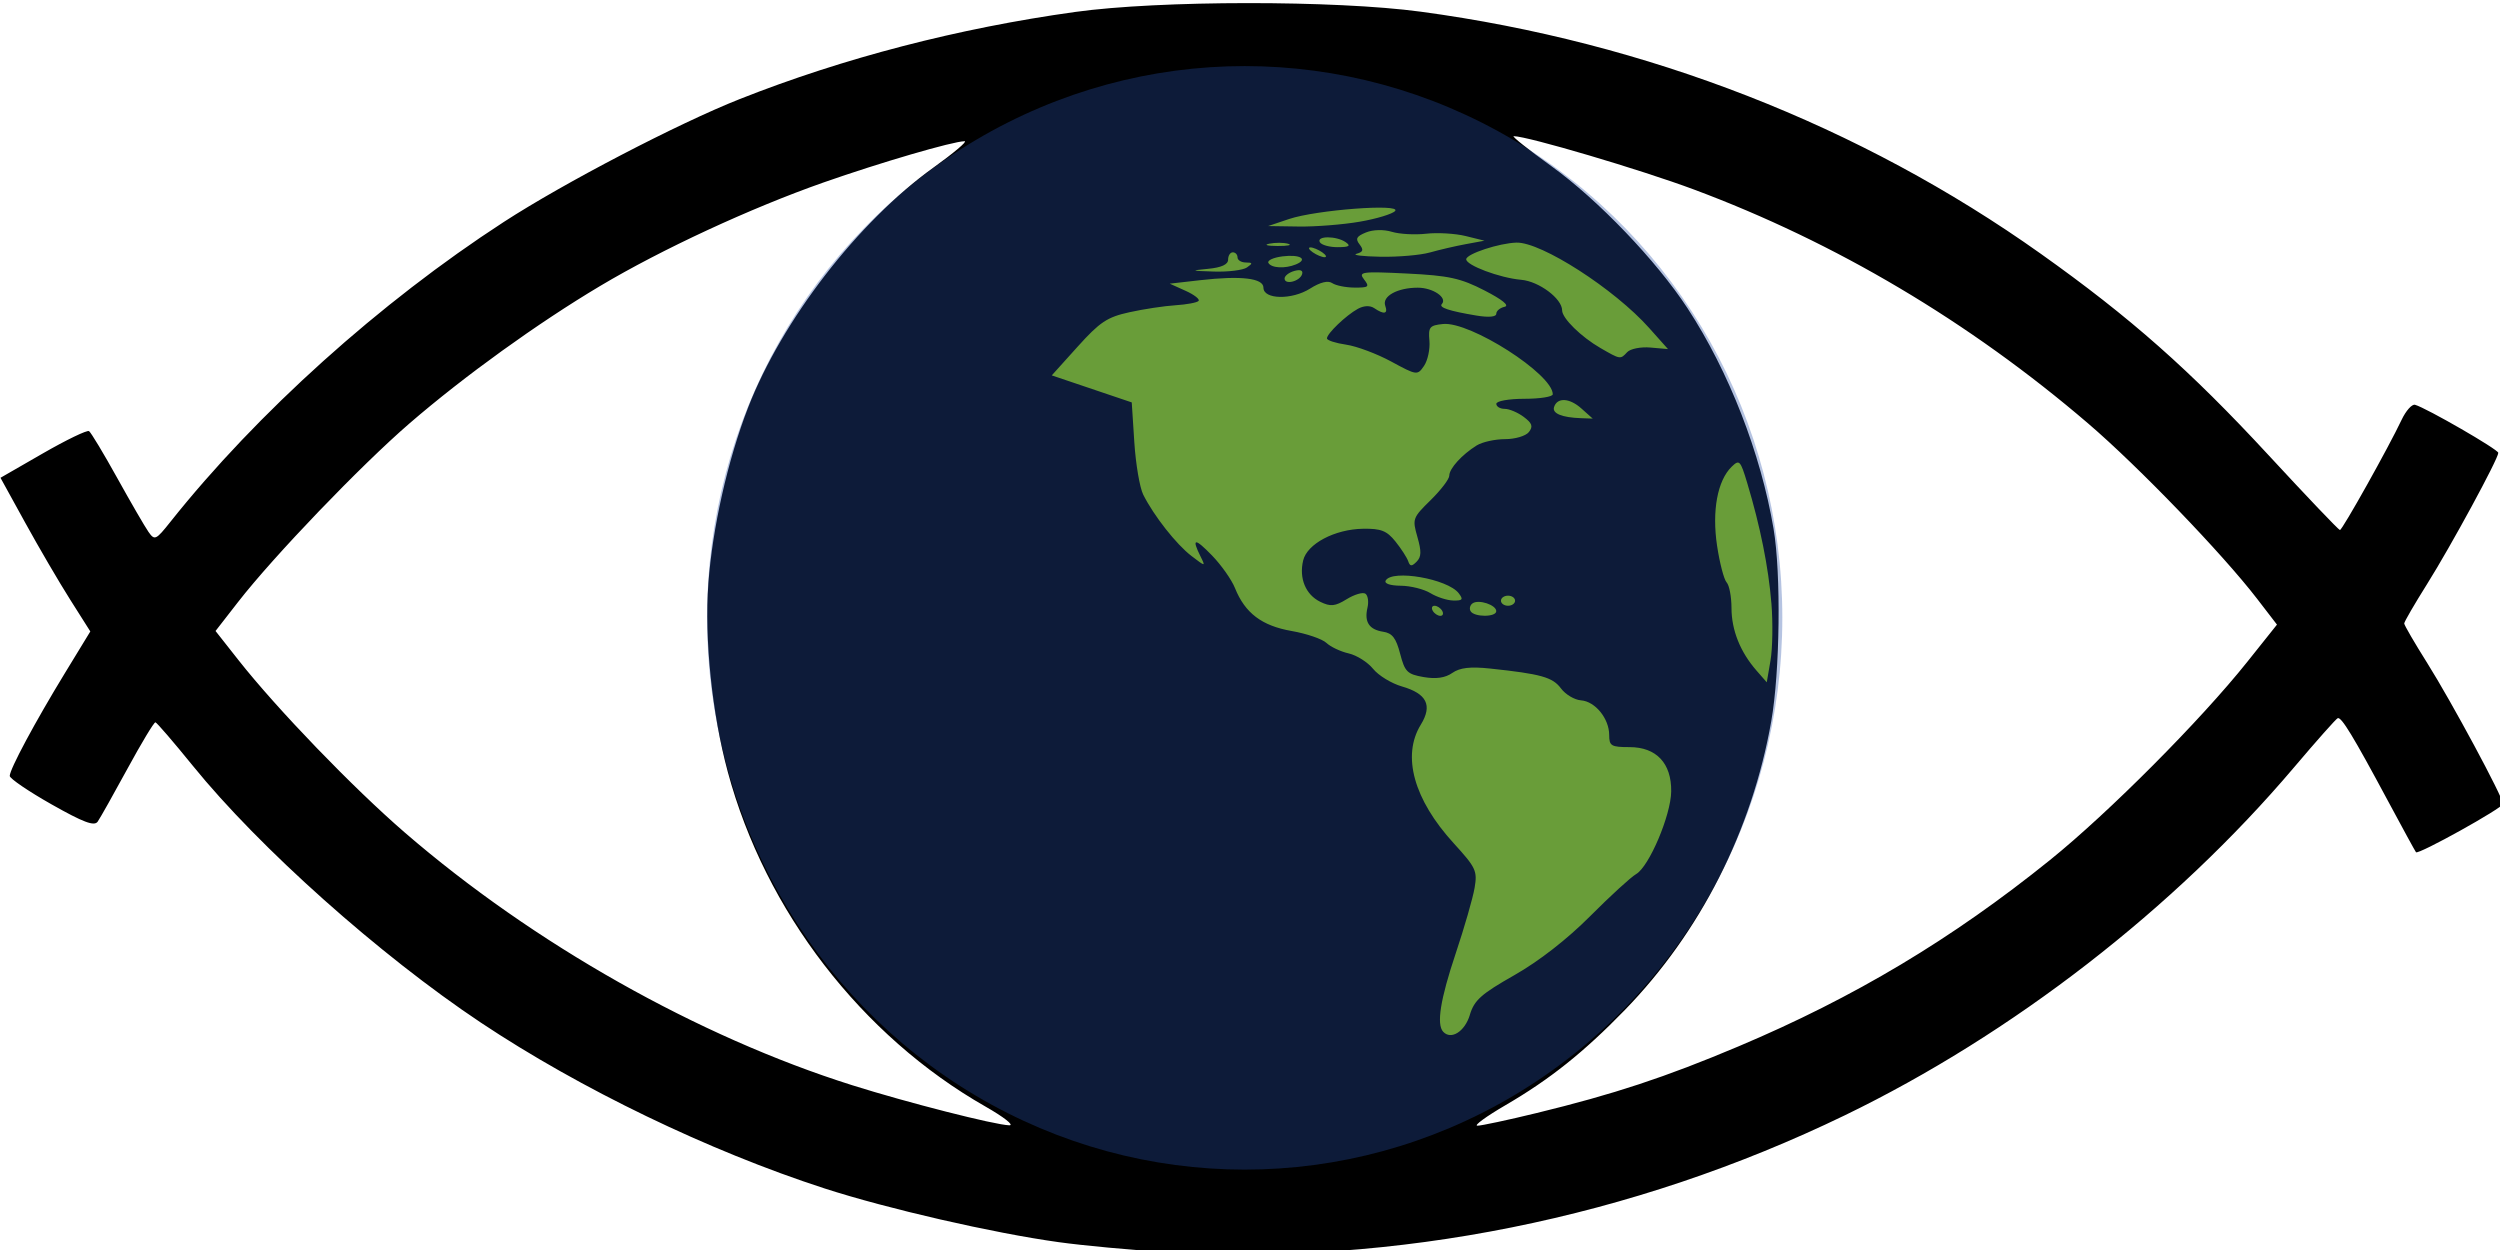 <?xml version="1.0" encoding="UTF-8" standalone="no"?>
<svg
   xmlns:dc="http://purl.org/dc/elements/1.1/"
   xmlns:cc="http://creativecommons.org/ns#"
   xmlns:rdf="http://www.w3.org/1999/02/22-rdf-syntax-ns#"
   xmlns:svg="http://www.w3.org/2000/svg"
   xmlns="http://www.w3.org/2000/svg"
   xmlns:sodipodi="http://sodipodi.sourceforge.net/DTD/sodipodi-0.dtd"
   xmlns:inkscape="http://www.inkscape.org/namespaces/inkscape"
   width="20mm"
   height="10mm"
   viewBox="0 0 20 10"
   version="1.1"
   id="svg8"
   inkscape:version="1.0.2-2 (e86c870879, 2021-01-15)"
   sodipodi:docname="logo.svg">
  <defs
     id="defs2" />
  <sodipodi:namedview
     id="base"
     pagecolor="#ffffff"
     bordercolor="#666666"
     borderopacity="1.0"
     inkscape:pageopacity="0.0"
     inkscape:pageshadow="2"
     inkscape:zoom="11.2"
     inkscape:cx="46.54192"
     inkscape:cy="25.261976"
     inkscape:document-units="mm"
     inkscape:current-layer="layer1"
     inkscape:document-rotation="0"
     showgrid="false"
     inkscape:window-width="1920"
     inkscape:window-height="1017"
     inkscape:window-x="-8"
     inkscape:window-y="-8"
     inkscape:window-maximized="1" />
  <g
     inkscape:label="Vrstva 1"
     inkscape:groupmode="layer"
     id="layer1">
    <g
       id="g1035"
       transform="matrix(0.143,0,0,0.143,-3.688,-24.603)">
      <ellipse
         style="fill:#8cc600;fill-opacity:1;stroke-width:0.138;stroke-linejoin:round"
         id="path963-5"
         cx="101.714"
         cy="206.622"
         rx="23.52"
         ry="24.462" />
      <path
         style="fill:#000000;stroke-width:0.273"
         d="m 90.943,242.091 c -1.882,-0.112 -4.546,-0.359 -5.921,-0.55 -3.66,-0.506 -9.596,-1.869 -13.112,-3.009 -6.467,-2.098 -13.664,-5.571 -19.224,-9.277 -5.654,-3.769 -12.383,-9.77 -16.113,-14.371 -1.072,-1.322 -2.011,-2.414 -2.088,-2.426 -0.077,-0.013 -0.779,1.153 -1.561,2.59 -0.782,1.437 -1.533,2.772 -1.669,2.967 -0.19,0.271 -0.798,0.043 -2.584,-0.968 -1.285,-0.727 -2.336,-1.443 -2.336,-1.59 0,-0.376 1.418,-3.018 3.093,-5.763 l 1.415,-2.319 -1.125,-1.777 c -0.619,-0.977 -1.75,-2.911 -2.513,-4.298 l -1.388,-2.521 2.38,-1.37 c 1.309,-0.753 2.467,-1.312 2.574,-1.241 0.107,0.071 0.816,1.25 1.576,2.62 0.76,1.37 1.546,2.726 1.748,3.015 0.346,0.495 0.414,0.464 1.232,-0.565 4.844,-6.091 11.72,-12.276 18.649,-16.773 3.362,-2.182 9.751,-5.51 13.201,-6.875 5.795,-2.294 12.235,-3.966 18.767,-4.873 4.702,-0.653 14.532,-0.66 19.327,-0.014 12.642,1.703 24.591,6.368 34.686,13.541 5.013,3.562 8.352,6.515 12.75,11.275 2.126,2.301 3.92,4.183 3.988,4.183 0.134,0 2.734,-4.646 3.448,-6.161 0.243,-0.515 0.582,-0.895 0.755,-0.846 0.642,0.184 4.656,2.501 4.656,2.688 0,0.335 -2.649,5.215 -3.985,7.343 -0.703,1.119 -1.278,2.11 -1.278,2.202 0,0.092 0.582,1.092 1.293,2.223 1.354,2.153 4.234,7.507 4.234,7.87 0,0.223 -4.738,2.857 -4.868,2.706 -0.042,-0.049 -0.753,-1.351 -1.581,-2.894 -1.937,-3.611 -2.591,-4.688 -2.799,-4.606 -0.092,0.037 -1.191,1.274 -2.441,2.75 -6.699,7.907 -15.769,14.932 -25.133,19.467 -11.889,5.757 -25.126,8.418 -38.051,7.648 z m -10.014,-8.132 c -6.946,-3.958 -12.319,-10.933 -14.422,-18.722 -0.887,-3.286 -1.313,-7.423 -1.087,-10.555 0.222,-3.075 1.088,-6.911 2.219,-9.826 1.895,-4.885 6.158,-10.407 10.364,-13.426 1.134,-0.814 1.923,-1.48 1.754,-1.48 -0.64,0 -4.731,1.196 -7.895,2.307 -4.085,1.435 -9.047,3.735 -12.501,5.793 -3.493,2.081 -7.591,5.035 -10.656,7.681 -2.729,2.356 -7.599,7.429 -9.594,9.994 l -1.263,1.624 1.279,1.624 c 2.157,2.738 6.412,7.15 9.315,9.657 7.192,6.211 16.396,11.408 25.022,14.13 3.073,0.97 7.991,2.224 8.792,2.243 0.289,0.006 -0.309,-0.464 -1.329,-1.045 z m 30.805,0.363 c 4.336,-1.055 7.234,-2.011 11.316,-3.735 6.481,-2.736 11.938,-6.001 17.427,-10.426 3.28,-2.644 8.424,-7.812 11.033,-11.083 l 1.663,-2.085 -1.112,-1.446 c -1.938,-2.52 -6.639,-7.399 -9.453,-9.809 -6.648,-5.695 -14.125,-10.131 -22.06,-13.09 -2.976,-1.11 -9.302,-2.981 -10.077,-2.981 -0.122,0 0.823,0.751 2.099,1.67 2.627,1.891 5.884,5.29 7.632,7.964 2.315,3.542 4.095,8.109 4.809,12.336 0.426,2.521 0.359,8.001 -0.131,10.771 -1.082,6.111 -3.965,11.793 -8.19,16.144 -2.299,2.367 -4.191,3.877 -6.669,5.321 -1.086,0.633 -1.796,1.151 -1.579,1.152 0.217,8.4e-4 1.697,-0.315 3.29,-0.703 z m -3.717,-5.493 c 0.251,-0.829 0.628,-1.165 2.492,-2.225 1.38,-0.784 2.955,-2.011 4.24,-3.3 1.124,-1.128 2.282,-2.188 2.572,-2.355 0.728,-0.418 1.946,-3.288 1.963,-4.624 0.02,-1.576 -0.828,-2.479 -2.331,-2.479 -1.025,0 -1.138,-0.067 -1.138,-0.675 0,-0.921 -0.782,-1.883 -1.579,-1.942 -0.362,-0.027 -0.866,-0.328 -1.12,-0.669 -0.466,-0.626 -1.112,-0.807 -3.965,-1.11 -1.105,-0.118 -1.693,-0.049 -2.113,0.246 -0.394,0.277 -0.912,0.351 -1.603,0.231 -0.919,-0.16 -1.051,-0.291 -1.316,-1.307 -0.228,-0.876 -0.44,-1.151 -0.945,-1.228 -0.792,-0.121 -1.07,-0.546 -0.881,-1.351 0.078,-0.334 0.025,-0.685 -0.119,-0.78 -0.144,-0.095 -0.615,0.044 -1.046,0.31 -0.65,0.401 -0.904,0.426 -1.478,0.145 -0.817,-0.399 -1.195,-1.315 -0.956,-2.313 0.223,-0.932 1.765,-1.748 3.353,-1.774 1.003,-0.016 1.328,0.112 1.81,0.713 0.323,0.403 0.644,0.9 0.714,1.105 0.1,0.294 0.198,0.3 0.469,0.026 0.269,-0.272 0.278,-0.57 0.045,-1.386 -0.289,-1.01 -0.268,-1.069 0.743,-2.061 0.572,-0.562 1.041,-1.177 1.041,-1.368 0,-0.397 0.703,-1.172 1.532,-1.689 0.311,-0.194 1.027,-0.353 1.59,-0.353 0.563,0 1.163,-0.179 1.332,-0.398 0.244,-0.316 0.184,-0.491 -0.29,-0.847 -0.329,-0.247 -0.808,-0.449 -1.065,-0.449 -0.257,0 -0.468,-0.127 -0.468,-0.282 0,-0.157 0.702,-0.282 1.579,-0.282 0.868,0 1.579,-0.114 1.579,-0.253 0,-1.126 -4.629,-4.087 -6.142,-3.93 -0.752,0.078 -0.825,0.169 -0.758,0.938 0.041,0.468 -0.095,1.1 -0.301,1.403 -0.369,0.541 -0.403,0.537 -1.834,-0.24 -0.802,-0.435 -1.939,-0.861 -2.528,-0.946 -0.588,-0.085 -1.07,-0.242 -1.07,-0.35 0,-0.268 1.064,-1.288 1.725,-1.652 0.335,-0.185 0.685,-0.2 0.921,-0.04 0.552,0.375 0.779,0.325 0.615,-0.135 -0.189,-0.529 0.679,-1.01 1.821,-1.01 0.85,0 1.674,0.563 1.343,0.918 -0.178,0.191 0.411,0.386 1.93,0.64 0.695,0.116 1.118,0.078 1.118,-0.1 0,-0.158 0.207,-0.332 0.461,-0.388 0.294,-0.065 -0.11,-0.395 -1.118,-0.914 -1.341,-0.69 -1.996,-0.833 -4.34,-0.948 -2.538,-0.124 -2.732,-0.098 -2.402,0.328 0.321,0.415 0.264,0.463 -0.529,0.459 -0.488,-0.002 -1.051,-0.115 -1.251,-0.251 -0.234,-0.159 -0.673,-0.051 -1.236,0.306 -1.018,0.644 -2.611,0.614 -2.611,-0.05 0,-0.534 -1.248,-0.681 -3.542,-0.419 l -1.7,0.194 0.885,0.399 c 0.487,0.22 0.814,0.475 0.727,0.568 -0.087,0.093 -0.667,0.201 -1.29,0.241 -0.623,0.039 -1.784,0.215 -2.58,0.391 -1.244,0.274 -1.651,0.545 -2.895,1.926 l -1.447,1.606 2.237,0.756 2.237,0.756 0.144,2.228 c 0.079,1.225 0.304,2.546 0.499,2.934 0.595,1.185 1.85,2.78 2.695,3.427 0.795,0.608 0.799,0.608 0.508,0.024 -0.515,-1.032 -0.32,-1.046 0.648,-0.046 0.518,0.535 1.095,1.355 1.282,1.821 0.561,1.397 1.5,2.109 3.166,2.4 0.839,0.147 1.716,0.447 1.949,0.667 0.233,0.22 0.793,0.485 1.243,0.587 0.451,0.103 1.066,0.491 1.368,0.864 0.302,0.373 1.027,0.816 1.611,0.984 1.399,0.404 1.722,1.06 1.056,2.143 -1.068,1.739 -0.391,4.182 1.838,6.625 1.252,1.372 1.334,1.548 1.174,2.5 -0.095,0.563 -0.571,2.215 -1.058,3.671 -0.86,2.568 -1.083,3.968 -0.699,4.38 0.442,0.474 1.209,-0.01 1.491,-0.942 z m 16.872,-23.033 c -0.164,-2.019 -0.623,-4.301 -1.352,-6.726 -0.381,-1.267 -0.44,-1.329 -0.868,-0.913 -0.798,0.775 -1.112,2.473 -0.818,4.429 0.145,0.965 0.385,1.885 0.534,2.045 0.149,0.16 0.271,0.805 0.272,1.434 0.002,1.238 0.488,2.456 1.398,3.497 l 0.575,0.658 0.21,-1.223 c 0.116,-0.673 0.138,-2.113 0.05,-3.201 z m -18.418,0.424 c -0.089,-0.155 -0.281,-0.282 -0.426,-0.282 -0.145,0 -0.19,0.127 -0.101,0.282 0.089,0.155 0.281,0.282 0.426,0.282 0.145,0 0.19,-0.127 0.101,-0.282 z m 3.026,0.019 c 0,-0.345 -0.972,-0.671 -1.318,-0.441 -0.148,0.098 -0.202,0.297 -0.118,0.442 0.197,0.343 1.436,0.342 1.436,-5.7e-4 z m 1.053,-0.584 c 0,-0.155 -0.178,-0.282 -0.395,-0.282 -0.217,0 -0.395,0.127 -0.395,0.282 0,0.155 0.178,0.282 0.395,0.282 0.217,0 0.395,-0.127 0.395,-0.282 z m -3.154,-0.419 c -0.622,-0.805 -3.719,-1.344 -4.083,-0.711 -0.097,0.169 0.24,0.286 0.84,0.292 0.551,0.005 1.298,0.192 1.66,0.414 0.362,0.222 0.939,0.408 1.282,0.414 0.522,0.009 0.571,-0.059 0.3,-0.409 z m 6.862,-10.336 c -0.667,-0.596 -1.357,-0.629 -1.529,-0.073 -0.109,0.353 0.444,0.579 1.506,0.617 l 0.658,0.023 -0.635,-0.567 z m 2.562,-3.149 c 0.177,-0.19 0.763,-0.307 1.303,-0.259 l 0.981,0.086 -1.053,-1.18 c -1.947,-2.184 -6.042,-4.817 -7.426,-4.776 -0.966,0.029 -2.77,0.621 -2.808,0.923 -0.042,0.333 1.875,1.054 3.075,1.157 0.994,0.085 2.29,1.055 2.29,1.712 0,0.439 1.061,1.481 2.143,2.105 1.121,0.646 1.111,0.645 1.495,0.233 z m -18.185,-4.364 c 0.065,-0.21 -0.094,-0.276 -0.439,-0.179 -0.298,0.084 -0.541,0.274 -0.541,0.422 0,0.375 0.854,0.163 0.98,-0.243 z m -3.086,-0.375 c 0.337,-0.234 0.328,-0.274 -0.066,-0.278 -0.253,-0.002 -0.461,-0.131 -0.461,-0.287 0,-0.155 -0.118,-0.282 -0.263,-0.282 -0.145,0 -0.263,0.183 -0.263,0.407 0,0.274 -0.366,0.443 -1.118,0.516 -1.011,0.098 -0.98,0.112 0.329,0.153 0.796,0.025 1.625,-0.078 1.842,-0.229 z m 2.74,-0.171 c 0.706,-0.291 0.236,-0.573 -0.748,-0.45 -0.514,0.065 -0.87,0.23 -0.79,0.369 0.167,0.29 0.933,0.33 1.538,0.081 z m 1.47,-0.677 c -0.217,-0.151 -0.513,-0.274 -0.658,-0.274 -0.145,0 -0.086,0.123 0.132,0.274 0.217,0.151 0.513,0.274 0.658,0.274 0.145,0 0.086,-0.123 -0.132,-0.274 z m 6.022,0.011 c 0.523,-0.149 1.425,-0.359 2.004,-0.466 l 1.053,-0.195 -1.053,-0.26 c -0.579,-0.143 -1.572,-0.201 -2.206,-0.13 -0.634,0.072 -1.501,0.023 -1.926,-0.107 -0.45,-0.139 -1.051,-0.124 -1.441,0.035 -0.535,0.218 -0.608,0.352 -0.363,0.668 0.241,0.312 0.205,0.423 -0.169,0.527 -0.261,0.073 0.341,0.147 1.337,0.165 0.996,0.018 2.24,-0.089 2.763,-0.238 z m -7.927,-0.488 c -0.252,-0.071 -0.725,-0.073 -1.053,-0.005 -0.327,0.068 -0.121,0.125 0.457,0.129 0.579,0.003 0.847,-0.052 0.595,-0.123 z m 3.221,-0.088 c -0.522,-0.362 -1.656,-0.362 -1.447,0 0.089,0.155 0.541,0.281 1.002,0.278 0.639,-0.003 0.745,-0.07 0.445,-0.278 z m 0.79,-1.148 c 0.941,-0.163 1.829,-0.433 1.974,-0.599 0.37,-0.424 -4.417,-0.061 -5.935,0.45 l -1.17,0.394 1.711,0.026 c 0.941,0.014 2.48,-0.108 3.421,-0.271 z"
         id="path851"
         sodipodi:nodetypes="ssssssssssscsscsssssssssssssssssssssssssssssssssssscssscssssscsssssssssssscsssssssssssssscssssssssssssssssssssssssssssssssssscscsscsssssccccsssssssssssssssccssssscscsssssssscssccssssssscscssssccssscsssssssssssccsssssccsssssssssssscsscsssssscccccsscsssscsss" />
      <ellipse
         style="fill:#2651a8;fill-opacity:0.343;stroke-width:0.175;stroke-linejoin:round"
         id="path963"
         cx="95.422"
         cy="206.614"
         rx="30.079"
         ry="30.868" />
    </g>
  </g>
</svg>
